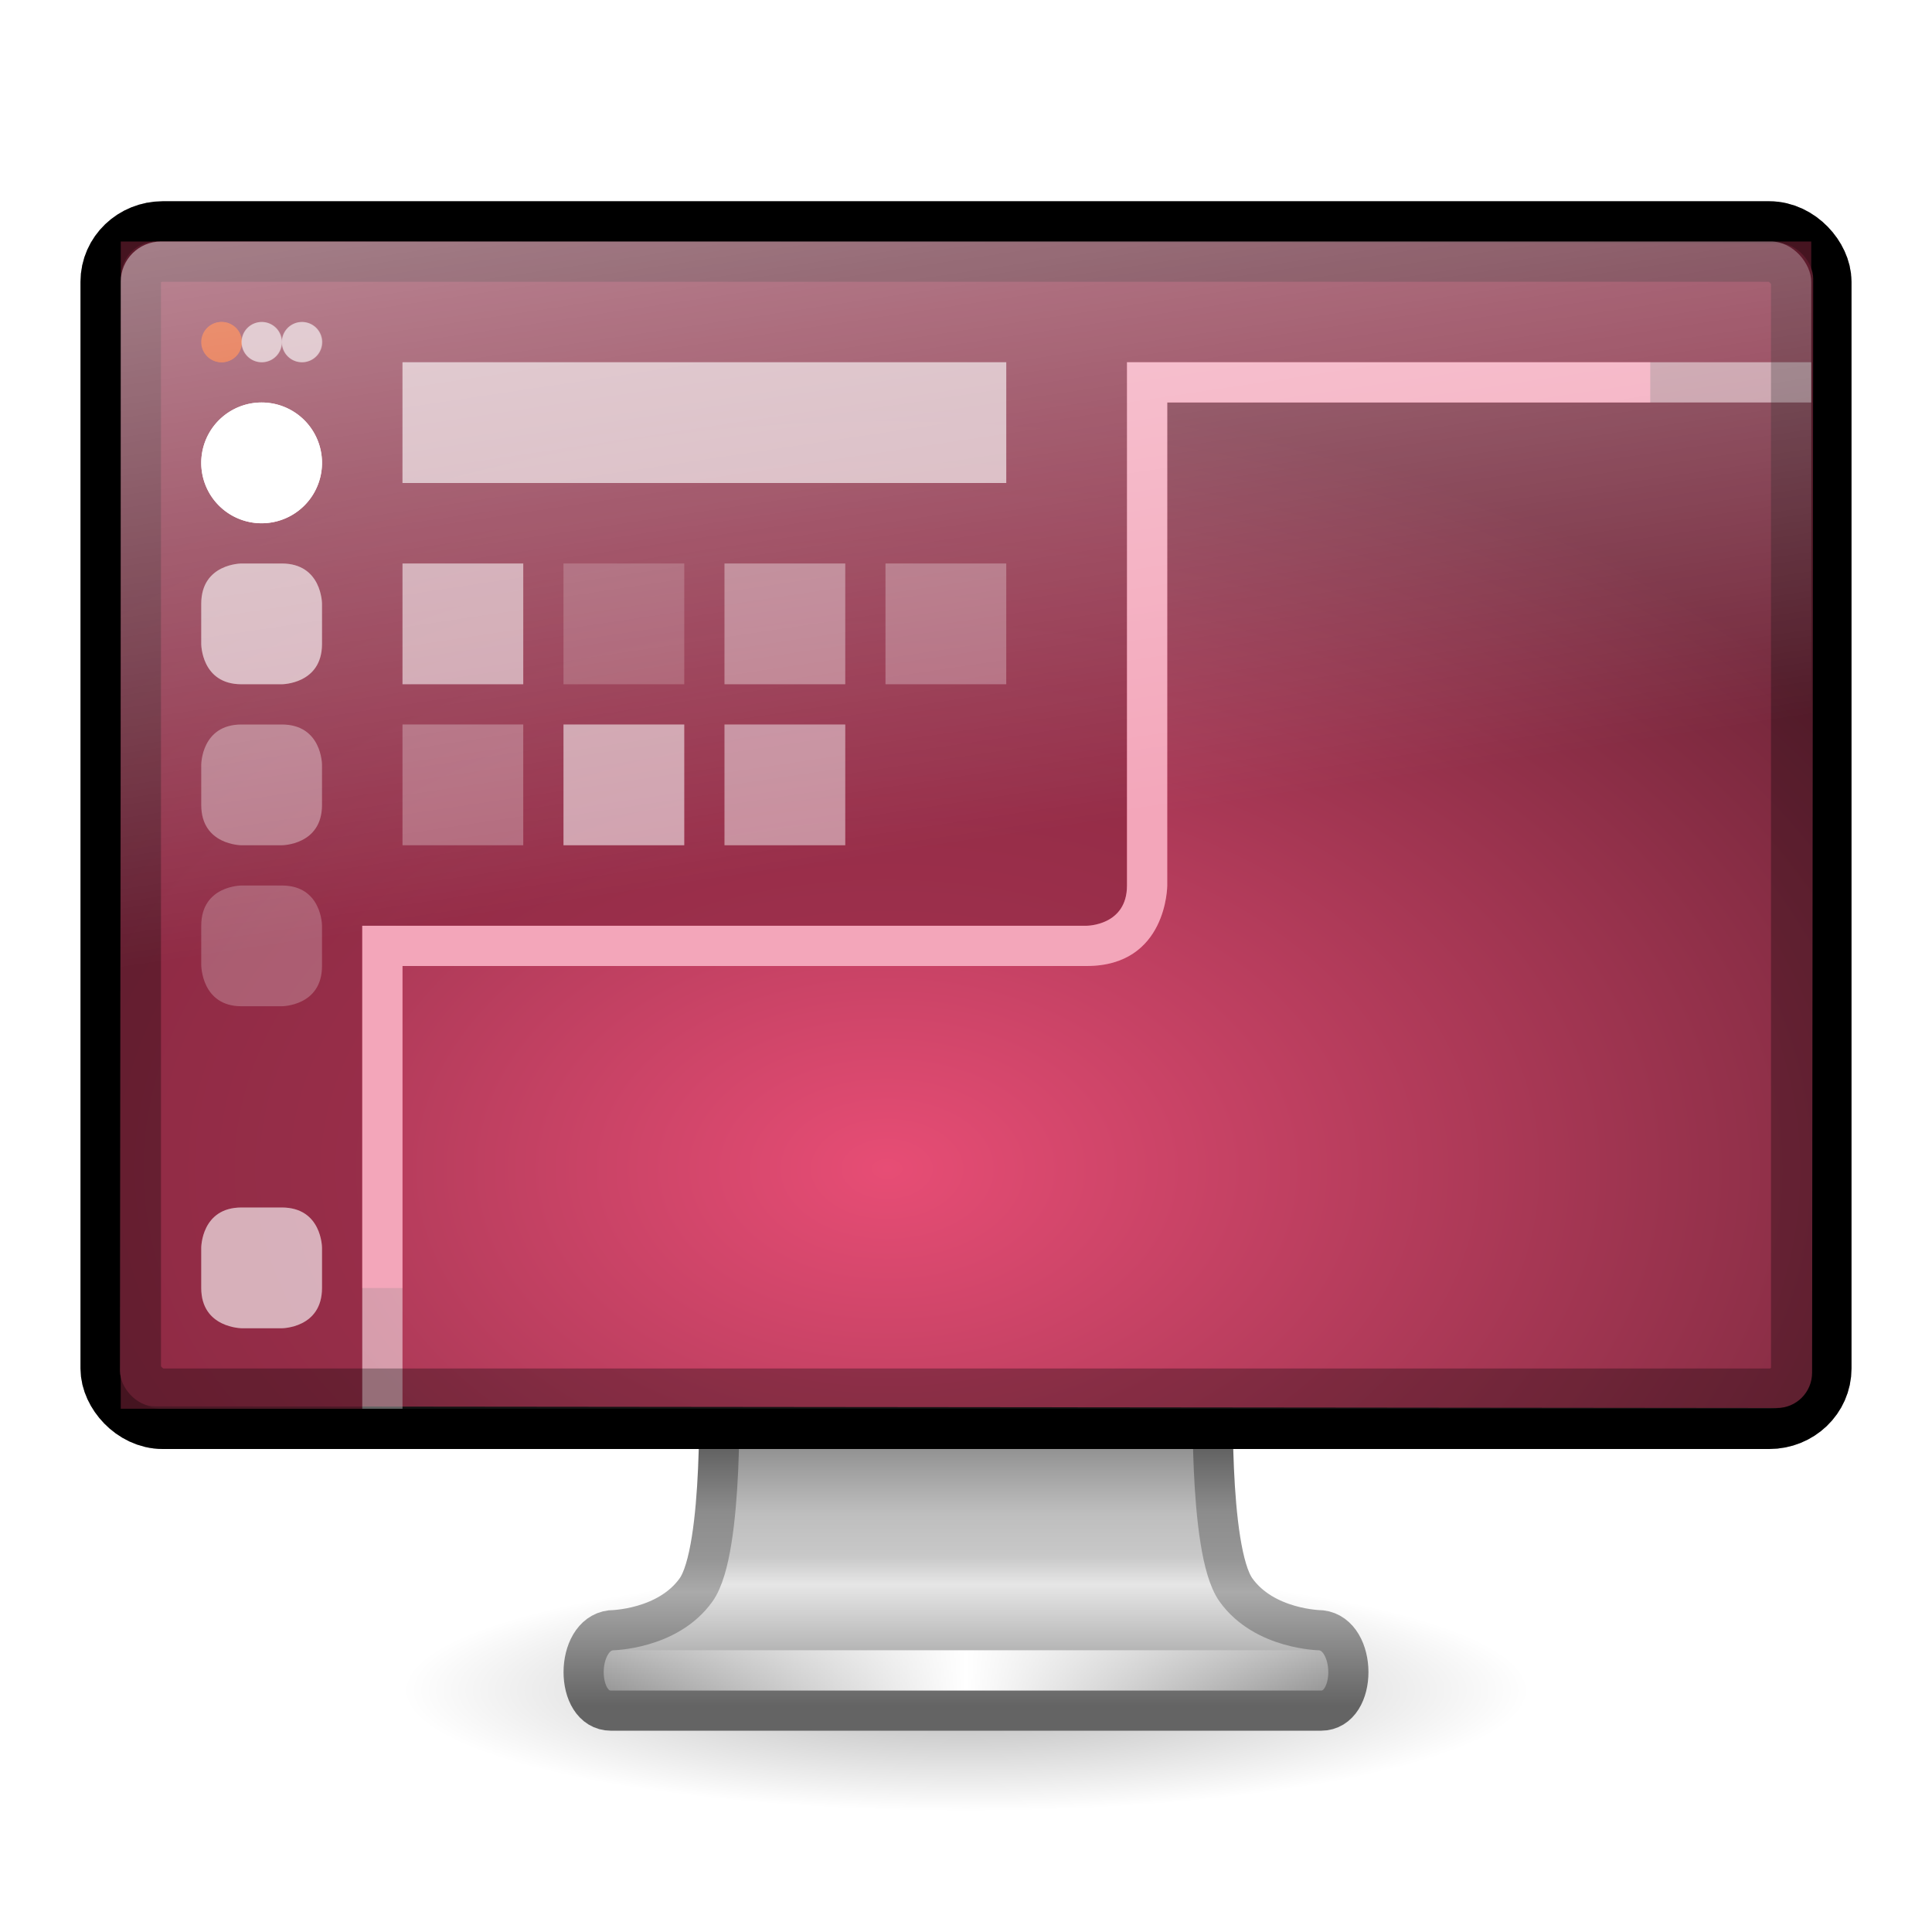 <?xml version="1.0" encoding="UTF-8" standalone="no"?>
<!-- Created with Inkscape (http://www.inkscape.org/) -->

<svg
   xmlns:dc="http://purl.org/dc/elements/1.1/"
   xmlns:cc="http://creativecommons.org/ns#"
   xmlns:rdf="http://www.w3.org/1999/02/22-rdf-syntax-ns#"
   xmlns:svg="http://www.w3.org/2000/svg"
   xmlns="http://www.w3.org/2000/svg"
   xmlns:xlink="http://www.w3.org/1999/xlink"
   xmlns:sodipodi="http://sodipodi.sourceforge.net/DTD/sodipodi-0.dtd"
   xmlns:inkscape="http://www.inkscape.org/namespaces/inkscape"
   width="48"
   height="48"
   id="svg2985"
   version="1.1"
   inkscape:version="0.48.4 r9939"
   sodipodi:docname="unity-settings-panel.svg"
   inkscape:export-filename="/home/sam/design/icons/unity-tweak-tool/36/wm-settings-hotcorners.png"
   inkscape:export-xdpi="300"
   inkscape:export-ydpi="300">
  <defs
     id="defs2987">
    <linearGradient
       id="linearGradient4195">
      <stop
         id="stop4197"
         offset="0"
         style="stop-color:#df5e28;stop-opacity:0.941;" />
      <stop
         id="stop4199"
         offset="1"
         style="stop-color:#1a1716;stop-opacity:0.941" />
    </linearGradient>
    <linearGradient
       inkscape:collect="always"
       id="linearGradient10954">
      <stop
         style="stop-color:#909090;stop-opacity:1;"
         offset="0"
         id="stop10956" />
      <stop
         style="stop-color:#cecece;stop-opacity:1"
         offset="1"
         id="stop10958" />
    </linearGradient>
    <linearGradient
       inkscape:collect="always"
       id="linearGradient10938">
      <stop
         style="stop-color:#dadada;stop-opacity:1"
         offset="0"
         id="stop10940" />
      <stop
         style="stop-color:#f6f6f5;stop-opacity:1"
         offset="1"
         id="stop10942" />
    </linearGradient>
    <linearGradient
       inkscape:collect="always"
       id="linearGradient11438">
      <stop
         style="stop-color:#babdb6;stop-opacity:1;"
         offset="0"
         id="stop11440" />
      <stop
         style="stop-color:#4a4d46;stop-opacity:1"
         offset="1"
         id="stop11442" />
    </linearGradient>
    <linearGradient
       inkscape:collect="always"
       id="linearGradient10966">
      <stop
         style="stop-color:#ffffff;stop-opacity:1;"
         offset="0"
         id="stop10968" />
      <stop
         style="stop-color:#f0f0f0;stop-opacity:1"
         offset="1"
         id="stop10970" />
    </linearGradient>
    <linearGradient
       id="linearGradient11473">
      <stop
         style="stop-color:#3877c4;stop-opacity:1;"
         offset="0"
         id="stop11475" />
      <stop
         id="stop7562"
         offset="1"
         style="stop-color:#1c3b62;stop-opacity:1;" />
    </linearGradient>
    <linearGradient
       id="linearGradient4788"
       inkscape:collect="always">
      <stop
         id="stop4790"
         offset="0"
         style="stop-color:#ffffff;stop-opacity:1;" />
      <stop
         id="stop4792"
         offset="1"
         style="stop-color:#ffffff;stop-opacity:0;" />
    </linearGradient>
    <radialGradient
       inkscape:collect="always"
       xlink:href="#linearGradient12771"
       id="radialGradient12777"
       cx="144.167"
       cy="129.174"
       fx="144.167"
       fy="129.174"
       r="97.906"
       gradientTransform="matrix(1.166,-0.051,0.033,0.747,-28.161,39.994)"
       gradientUnits="userSpaceOnUse" />
    <linearGradient
       inkscape:collect="always"
       id="linearGradient12771">
      <stop
         style="stop-color:#ffffff;stop-opacity:1;"
         offset="0"
         id="stop12773" />
      <stop
         style="stop-color:#ffffff;stop-opacity:0;"
         offset="1"
         id="stop12775" />
    </linearGradient>
    <radialGradient
       inkscape:collect="always"
       xlink:href="#linearGradient12771"
       id="radialGradient3521"
       cx="144.167"
       cy="129.174"
       fx="144.167"
       fy="129.174"
       r="97.906"
       gradientTransform="matrix(1.166,-0.051,0.033,0.747,-28.161,39.994)"
       gradientUnits="userSpaceOnUse" />
    <radialGradient
       inkscape:collect="always"
       xlink:href="#linearGradient12771"
       id="radialGradient3529"
       cx="144.167"
       cy="129.174"
       fx="144.167"
       fy="129.174"
       r="97.906"
       gradientTransform="matrix(1.166,-0.051,0.033,0.747,-28.161,39.994)"
       gradientUnits="userSpaceOnUse" />
    <radialGradient
       inkscape:collect="always"
       xlink:href="#linearGradient12771"
       id="radialGradient3537"
       cx="144.167"
       cy="129.174"
       fx="144.167"
       fy="129.174"
       r="97.906"
       gradientTransform="matrix(1.166,-0.051,0.033,0.747,-28.161,39.994)"
       gradientUnits="userSpaceOnUse" />
    <radialGradient
       inkscape:collect="always"
       xlink:href="#linearGradient12771"
       id="radialGradient3545"
       cx="144.167"
       cy="129.174"
       fx="144.167"
       fy="129.174"
       r="97.906"
       gradientTransform="matrix(1.166,-0.051,0.033,0.747,-28.161,39.994)"
       gradientUnits="userSpaceOnUse" />
    <radialGradient
       inkscape:collect="always"
       xlink:href="#linearGradient12771"
       id="radialGradient3553"
       cx="144.167"
       cy="129.174"
       fx="144.167"
       fy="129.174"
       r="97.906"
       gradientTransform="matrix(1.166,-0.051,0.033,0.747,-28.161,39.994)"
       gradientUnits="userSpaceOnUse" />
    <radialGradient
       inkscape:collect="always"
       xlink:href="#linearGradient12771"
       id="radialGradient3561"
       cx="144.167"
       cy="129.174"
       fx="144.167"
       fy="129.174"
       r="97.906"
       gradientTransform="matrix(1.166,-0.051,0.033,0.747,-28.161,39.994)"
       gradientUnits="userSpaceOnUse" />
    <radialGradient
       inkscape:collect="always"
       xlink:href="#linearGradient12771"
       id="radialGradient3569"
       cx="144.167"
       cy="129.174"
       fx="144.167"
       fy="129.174"
       r="97.906"
       gradientTransform="matrix(1.166,-0.051,0.033,0.747,-28.161,39.994)"
       gradientUnits="userSpaceOnUse" />
    <radialGradient
       inkscape:collect="always"
       xlink:href="#linearGradient12771"
       id="radialGradient3577"
       cx="144.167"
       cy="129.174"
       fx="144.167"
       fy="129.174"
       r="97.906"
       gradientTransform="matrix(1.166,-0.051,0.033,0.747,-28.161,39.994)"
       gradientUnits="userSpaceOnUse" />
    <radialGradient
       inkscape:collect="always"
       xlink:href="#linearGradient12771"
       id="radialGradient3585"
       cx="144.167"
       cy="129.174"
       fx="144.167"
       fy="129.174"
       r="97.906"
       gradientTransform="matrix(1.166,-0.051,0.033,0.747,-28.161,39.994)"
       gradientUnits="userSpaceOnUse" />
    <radialGradient
       inkscape:collect="always"
       xlink:href="#linearGradient12771"
       id="radialGradient3593"
       cx="144.167"
       cy="129.174"
       fx="144.167"
       fy="129.174"
       r="97.906"
       gradientTransform="matrix(1.166,-0.051,0.033,0.747,-28.161,39.994)"
       gradientUnits="userSpaceOnUse" />
    <radialGradient
       inkscape:collect="always"
       xlink:href="#linearGradient12771"
       id="radialGradient3601"
       cx="144.167"
       cy="129.174"
       fx="144.167"
       fy="129.174"
       r="97.906"
       gradientTransform="matrix(1.166,-0.051,0.033,0.747,-28.161,39.994)"
       gradientUnits="userSpaceOnUse" />
    <radialGradient
       r="97.906"
       fy="129.174"
       fx="144.167"
       cy="129.174"
       cx="144.167"
       gradientTransform="matrix(1.166,-0.051,0.033,0.747,-28.161,39.994)"
       gradientUnits="userSpaceOnUse"
       id="radialGradient3665"
       xlink:href="#linearGradient12771"
       inkscape:collect="always" />
    <radialGradient
       inkscape:collect="always"
       xlink:href="#linearGradient10966"
       id="radialGradient3348"
       gradientUnits="userSpaceOnUse"
       gradientTransform="matrix(0.171,2.3948575e-4,-1.885288e-4,0.135,-0.824,18.426)"
       cx="149.565"
       cy="258.761"
       fx="149.565"
       fy="258.761"
       r="116.231" />
    <linearGradient
       inkscape:collect="always"
       xlink:href="#linearGradient10938"
       id="linearGradient3355"
       gradientUnits="userSpaceOnUse"
       gradientTransform="matrix(0.176,0,0,0.18,-1.587,12.337)"
       x1="134.833"
       y1="68.529"
       x2="171.903"
       y2="206.876" />
    <linearGradient
       inkscape:collect="always"
       xlink:href="#linearGradient11438"
       id="linearGradient3357"
       gradientUnits="userSpaceOnUse"
       x1="184.951"
       y1="149.21"
       x2="185.071"
       y2="236.397"
       gradientTransform="matrix(0.18,0,0,0.18,-0.639,10.853)" />
    <radialGradient
       inkscape:collect="always"
       xlink:href="#linearGradient12771"
       id="radialGradient3387"
       gradientUnits="userSpaceOnUse"
       gradientTransform="matrix(1.166,-0.051,0.033,0.747,-28.161,39.994)"
       cx="144.167"
       cy="129.174"
       fx="144.167"
       fy="129.174"
       r="97.906" />
    <radialGradient
       inkscape:collect="always"
       xlink:href="#linearGradient4788"
       id="radialGradient3404"
       gradientUnits="userSpaceOnUse"
       gradientTransform="matrix(-1.824,0.009,-0.006,-1.308,609.529,98.067)"
       cx="326.021"
       cy="58"
       fx="326.021"
       fy="58"
       r="12.5" />
    <radialGradient
       inkscape:collect="always"
       xlink:href="#linearGradient4788"
       id="radialGradient3407"
       gradientUnits="userSpaceOnUse"
       gradientTransform="matrix(-1.888,0.009,-0.006,-1.28,636.86,96.523)"
       cx="326.021"
       cy="58"
       fx="326.021"
       fy="58"
       r="12.5" />
    <radialGradient
       inkscape:collect="always"
       xlink:href="#linearGradient11473"
       id="radialGradient4014"
       gradientUnits="userSpaceOnUse"
       gradientTransform="matrix(0.271,0,0,0.178,-16.458,8.84)"
       cx="149.565"
       cy="190.137"
       fx="149.565"
       fy="190.137"
       r="108.515" />
    <radialGradient
       inkscape:collect="always"
       xlink:href="#linearGradient11473"
       id="radialGradient4017"
       gradientUnits="userSpaceOnUse"
       gradientTransform="matrix(0.279,3.9175803e-4,-2.5360296e-4,0.182,-17.627,7.975)"
       cx="149.565"
       cy="190.137"
       fx="149.565"
       fy="190.137"
       r="108.515" />
    <linearGradient
       inkscape:collect="always"
       xlink:href="#linearGradient10954"
       id="linearGradient4020"
       gradientUnits="userSpaceOnUse"
       gradientTransform="matrix(0.17,2.3939518e-4,-2.3776336e-4,0.171,-1.345,13.528)"
       x1="141.315"
       y1="237.286"
       x2="141.315"
       y2="57.029" />
    <radialGradient
       inkscape:collect="always"
       xlink:href="#linearGradient4195-5"
       id="radialGradient3889"
       gradientUnits="userSpaceOnUse"
       gradientTransform="matrix(0.203,-0.088,0.124,0.336,-42.386,-18.86)"
       cx="189.702"
       cy="230.104"
       fx="189.702"
       fy="230.104"
       r="108.515" />
    <linearGradient
       id="linearGradient4195-5">
      <stop
         id="stop4197-5"
         offset="0"
         style="stop-color:#ff5200;stop-opacity:1;" />
      <stop
         id="stop4199-9"
         offset="1"
         style="stop-color:#1a1716;stop-opacity:0.941" />
    </linearGradient>
    <radialGradient
       r="108.515"
       fy="230.104"
       fx="189.702"
       cy="230.104"
       cx="189.702"
       gradientTransform="matrix(0.203,-0.088,0.124,0.336,-42.947,-18.046)"
       gradientUnits="userSpaceOnUse"
       id="radialGradient3099"
       xlink:href="#linearGradient4195-5"
       inkscape:collect="always" />
    <linearGradient
       inkscape:collect="always"
       xlink:href="#linearGradient10954-4"
       id="linearGradient4020-4"
       gradientUnits="userSpaceOnUse"
       gradientTransform="matrix(0.17,2.3939518e-4,-2.3776336e-4,0.171,-4.945,-6.472)"
       x1="141.315"
       y1="237.286"
       x2="141.315"
       y2="57.029" />
    <linearGradient
       id="linearGradient10954-4">
      <stop
         style="stop-color:#a4a4a4;stop-opacity:1;"
         offset="0"
         id="stop10956-8" />
      <stop
         style="stop-color:#cecece;stop-opacity:1"
         offset="1"
         id="stop10958-8" />
    </linearGradient>
    <linearGradient
       inkscape:collect="always"
       xlink:href="#linearGradient10954-4"
       id="linearGradient6521"
       gradientUnits="userSpaceOnUse"
       gradientTransform="matrix(0.17,2.3939518e-4,-2.3776336e-4,0.171,-1.345,13.528)"
       x1="141.315"
       y1="237.286"
       x2="141.315"
       y2="57.029" />
    <radialGradient
       inkscape:collect="always"
       xlink:href="#linearGradient11473"
       id="radialGradient3843"
       gradientUnits="userSpaceOnUse"
       gradientTransform="matrix(0.271,0,0,0.178,-16.105,8.84)"
       cx="149.565"
       cy="190.137"
       fx="149.565"
       fy="190.137"
       r="108.515" />
    <radialGradient
       inkscape:collect="always"
       xlink:href="#linearGradient11473"
       id="radialGradient3848"
       gradientUnits="userSpaceOnUse"
       gradientTransform="matrix(0.271,0,0,0.178,-16.458,8.84)"
       cx="149.565"
       cy="190.137"
       fx="149.565"
       fy="190.137"
       r="108.515" />
    <radialGradient
       inkscape:collect="always"
       xlink:href="#linearGradient11473"
       id="radialGradient3865"
       gradientUnits="userSpaceOnUse"
       gradientTransform="matrix(0.271,0,0,0.178,-16.458,8.84)"
       cx="149.565"
       cy="190.137"
       fx="149.565"
       fy="190.137"
       r="108.515" />
    <radialGradient
       inkscape:collect="always"
       xlink:href="#linearGradient11473"
       id="radialGradient3910"
       gradientUnits="userSpaceOnUse"
       gradientTransform="matrix(0.271,0,0,0.178,-16.453,12.84)"
       cx="149.565"
       cy="190.137"
       fx="149.565"
       fy="190.137"
       r="108.515" />
    <radialGradient
       inkscape:collect="always"
       xlink:href="#linearGradient11473-9"
       id="radialGradient4014-8"
       gradientUnits="userSpaceOnUse"
       gradientTransform="matrix(0.271,0,0,0.178,-16.458,8.84)"
       cx="149.565"
       cy="190.137"
       fx="149.565"
       fy="190.137"
       r="108.515" />
    <linearGradient
       id="linearGradient11473-9">
      <stop
         style="stop-color:#a026c4;stop-opacity:1;"
         offset="0"
         id="stop11475-1" />
      <stop
         id="stop8072"
         offset="1"
         style="stop-color:#501362;stop-opacity:1;" />
    </linearGradient>
    <radialGradient
       inkscape:collect="always"
       xlink:href="#linearGradient4195-0"
       id="radialGradient4193"
       gradientUnits="userSpaceOnUse"
       gradientTransform="matrix(0.166,-0.157,0.138,0.168,-34.274,44.27)"
       cx="186.191"
       cy="190.519"
       fx="186.191"
       fy="190.519"
       r="108.515" />
    <linearGradient
       id="linearGradient4195-0">
      <stop
         id="stop4197-7"
         offset="0"
         style="stop-color:#ff7400;stop-opacity:1;" />
      <stop
         style="stop-color:#7f3a00;stop-opacity:1;"
         offset="1"
         id="stop3847" />
    </linearGradient>
    <radialGradient
       r="108.515"
       fy="190.137"
       fx="149.565"
       cy="190.137"
       cx="149.565"
       gradientTransform="matrix(0.271,0,0,0.178,-16.543,12.979)"
       gradientUnits="userSpaceOnUse"
       id="radialGradient3129"
       xlink:href="#linearGradient11473-9"
       inkscape:collect="always" />
    <radialGradient
       cx="6.703"
       cy="73.616"
       r="7.228"
       fx="6.703"
       fy="73.616"
       id="radialGradient3001"
       xlink:href="#linearGradient10691-1"
       gradientUnits="userSpaceOnUse"
       gradientTransform="matrix(1.937,0,0,0.415,11.018,13.447)" />
    <linearGradient
       id="linearGradient10691-1">
      <stop
         id="stop10693-3"
         style="stop-color:#000000;stop-opacity:1"
         offset="0" />
      <stop
         id="stop10695-1"
         style="stop-color:#000000;stop-opacity:0"
         offset="1" />
    </linearGradient>
    <linearGradient
       x1="361.106"
       y1="87.05"
       x2="361.106"
       y2="94.396"
       id="linearGradient3832-9"
       xlink:href="#linearGradient3912"
       gradientUnits="userSpaceOnUse"
       gradientTransform="matrix(0.996,0,0,1,-237.882,-27.013)" />
    <linearGradient
       id="linearGradient3912">
      <stop
         id="stop3914"
         style="stop-color:#787878;stop-opacity:1"
         offset="0" />
      <stop
         id="stop3916"
         style="stop-color:#bebebe;stop-opacity:1"
         offset="0.35" />
      <stop
         id="stop3918"
         style="stop-color:#c8c8c8;stop-opacity:1"
         offset="0.494" />
      <stop
         id="stop3920"
         style="stop-color:#e6e6e6;stop-opacity:1"
         offset="0.589" />
      <stop
         id="stop3922"
         style="stop-color:#8c8c8c;stop-opacity:1"
         offset="1" />
    </linearGradient>
    <linearGradient
       x1="61.969"
       y1="35.944"
       x2="61.969"
       y2="43.378"
       id="linearGradient3834-6"
       xlink:href="#linearGradient3924"
       gradientUnits="userSpaceOnUse"
       gradientTransform="translate(57,24)" />
    <linearGradient
       id="linearGradient3924">
      <stop
         id="stop3926"
         style="stop-color:#464646;stop-opacity:1"
         offset="0" />
      <stop
         id="stop3928"
         style="stop-color:#8c8c8c;stop-opacity:1"
         offset="0.35" />
      <stop
         id="stop3930"
         style="stop-color:#969696;stop-opacity:1"
         offset="0.51" />
      <stop
         id="stop3932"
         style="stop-color:#aaaaaa;stop-opacity:1"
         offset="0.62" />
      <stop
         id="stop3934"
         style="stop-color:#646464;stop-opacity:1"
         offset="1" />
    </linearGradient>
    <linearGradient
       x1="15.574"
       y1="46.971"
       x2="23.578"
       y2="46.971"
       id="linearGradient2993"
       xlink:href="#linearGradient3342"
       gradientUnits="userSpaceOnUse"
       gradientTransform="matrix(1.118,0,0,1,92.648,19.529)"
       spreadMethod="reflect" />
    <linearGradient
       id="linearGradient3342">
      <stop
         id="stop3344"
         style="stop-color:#ffffff;stop-opacity:0"
         offset="0" />
      <stop
         id="stop3346"
         style="stop-color:#ffffff;stop-opacity:1"
         offset="1" />
    </linearGradient>
    <radialGradient
       cx="12.244"
       cy="4.863"
       r="21"
       fx="12.244"
       fy="4.863"
       id="radialGradient2989"
       xlink:href="#linearGradient6712"
       gradientUnits="userSpaceOnUse"
       gradientTransform="matrix(1.417,0.02,-0.013,1.118,89.674,29.599)" />
    <linearGradient
       id="linearGradient6712">
      <stop
         id="stop6714"
         style="stop-color:#3c3c3c;stop-opacity:1"
         offset="0" />
      <stop
         id="stop6716"
         style="stop-color:#1e1e1e;stop-opacity:1"
         offset="1" />
    </linearGradient>
    <linearGradient
       x1="12.938"
       y1="8.438"
       x2="15.25"
       y2="19.812"
       id="linearGradient2986"
       xlink:href="#linearGradient6592-2-7"
       gradientUnits="userSpaceOnUse"
       gradientTransform="matrix(1.095,0,0,1.333,92.714,23)" />
    <linearGradient
       id="linearGradient6592-2-7">
      <stop
         id="stop6594-0-2"
         style="stop-color:#ffffff;stop-opacity:0.275"
         offset="0" />
      <stop
         id="stop6596-2-5"
         style="stop-color:#ffffff;stop-opacity:0"
         offset="1" />
    </linearGradient>
    <radialGradient
       inkscape:collect="always"
       xlink:href="#linearGradient10691-1"
       id="radialGradient4111"
       gradientUnits="userSpaceOnUse"
       gradientTransform="matrix(1.937,0,0,0.415,11.018,11.447)"
       cx="6.703"
       cy="73.616"
       fx="6.703"
       fy="73.616"
       r="7.228" />
    <linearGradient
       inkscape:collect="always"
       xlink:href="#linearGradient3912"
       id="linearGradient4113"
       gradientUnits="userSpaceOnUse"
       gradientTransform="matrix(0.996,0,0,1,-332.882,-52.013)"
       x1="361.106"
       y1="87.05"
       x2="361.106"
       y2="94.396" />
    <linearGradient
       inkscape:collect="always"
       xlink:href="#linearGradient3924"
       id="linearGradient4115"
       gradientUnits="userSpaceOnUse"
       gradientTransform="translate(-38,-1)"
       x1="61.969"
       y1="35.944"
       x2="61.969"
       y2="43.378" />
    <linearGradient
       inkscape:collect="always"
       xlink:href="#linearGradient3342"
       id="linearGradient4117"
       gradientUnits="userSpaceOnUse"
       gradientTransform="matrix(1.118,0,0,1,-2.352,-5.471)"
       spreadMethod="reflect"
       x1="15.574"
       y1="46.971"
       x2="23.578"
       y2="46.971" />
    <radialGradient
       inkscape:collect="always"
       xlink:href="#linearGradient6712"
       id="radialGradient4123"
       gradientUnits="userSpaceOnUse"
       gradientTransform="matrix(1.417,0.02,-0.013,1.118,-5.326,6.599)"
       cx="12.244"
       cy="4.863"
       fx="12.244"
       fy="4.863"
       r="21" />
    <clipPath
       clipPathUnits="userSpaceOnUse"
       id="clipPath4898">
      <rect
         style="fill:#1a1a1a;fill-opacity:1;stroke:none"
         id="rect4900"
         y="25.429"
         x="7.773"
         ry="0.715"
         rx="0.773"
         height="20.727"
         width="32.455" />
    </clipPath>
    <linearGradient
       inkscape:collect="always"
       xlink:href="#linearGradient3342"
       id="linearGradient4911"
       x1="17"
       y1="22"
       x2="14"
       y2="2"
       gradientUnits="userSpaceOnUse" />
    <filter
       color-interpolation-filters="sRGB"
       inkscape:collect="always"
       id="filter4699">
      <feGaussianBlur
         inkscape:collect="always"
         stdDeviation="0.212"
         id="feGaussianBlur4701" />
    </filter>
    <filter
       color-interpolation-filters="sRGB"
       inkscape:collect="always"
       id="filter3922"
       x="-1.051"
       width="3.101"
       y="-1.051"
       height="3.101">
      <feGaussianBlur
         inkscape:collect="always"
         stdDeviation="2.189"
         id="feGaussianBlur3924" />
    </filter>
    <filter
       color-interpolation-filters="sRGB"
       inkscape:collect="always"
       id="filter3918"
       x="-1.051"
       width="3.101"
       y="-1.051"
       height="3.101">
      <feGaussianBlur
         inkscape:collect="always"
         stdDeviation="2.189"
         id="feGaussianBlur3920" />
    </filter>
    <filter
       color-interpolation-filters="sRGB"
       inkscape:collect="always"
       id="filter3914"
       x="-1.051"
       width="3.101"
       y="-1.051"
       height="3.101">
      <feGaussianBlur
         inkscape:collect="always"
         stdDeviation="2.189"
         id="feGaussianBlur3916" />
    </filter>
    <filter
       color-interpolation-filters="sRGB"
       inkscape:collect="always"
       id="filter3910"
       x="-1.051"
       width="3.101"
       y="-1.051"
       height="3.101">
      <feGaussianBlur
         inkscape:collect="always"
         stdDeviation="2.189"
         id="feGaussianBlur3912" />
    </filter>
    <filter
       color-interpolation-filters="sRGB"
       inkscape:collect="always"
       id="filter3906"
       x="-1.051"
       width="3.101"
       y="-1.051"
       height="3.101">
      <feGaussianBlur
         inkscape:collect="always"
         stdDeviation="2.189"
         id="feGaussianBlur3908" />
    </filter>
    <filter
       color-interpolation-filters="sRGB"
       inkscape:collect="always"
       id="filter3902"
       x="-1.051"
       width="3.101"
       y="-1.051"
       height="3.101">
      <feGaussianBlur
         inkscape:collect="always"
         stdDeviation="2.189"
         id="feGaussianBlur3904" />
    </filter>
    <filter
       color-interpolation-filters="sRGB"
       inkscape:collect="always"
       id="filter3898"
       x="-1.051"
       width="3.101"
       y="-1.051"
       height="3.101">
      <feGaussianBlur
         inkscape:collect="always"
         stdDeviation="2.189"
         id="feGaussianBlur3900" />
    </filter>
    <filter
       color-interpolation-filters="sRGB"
       inkscape:collect="always"
       id="filter3894"
       x="-1.051"
       width="3.101"
       y="-1.051"
       height="3.101">
      <feGaussianBlur
         inkscape:collect="always"
         stdDeviation="2.189"
         id="feGaussianBlur3896" />
    </filter>
    <filter
       color-interpolation-filters="sRGB"
       inkscape:collect="always"
       id="filter3890"
       x="-1.051"
       width="3.101"
       y="-1.051"
       height="3.101">
      <feGaussianBlur
         inkscape:collect="always"
         stdDeviation="2.189"
         id="feGaussianBlur3892" />
    </filter>
    <radialGradient
       r="108.515"
       fy="206.853"
       fx="150.134"
       cy="206.853"
       cx="150.134"
       gradientTransform="matrix(0.271,0,0,0.178,-16.596,11.195)"
       gradientUnits="userSpaceOnUse"
       id="radialGradient3216"
       xlink:href="#linearGradient11473-7"
       inkscape:collect="always" />
    <linearGradient
       id="linearGradient11473-7">
      <stop
         style="stop-color:#958ed1;stop-opacity:1;"
         offset="0"
         id="stop11475-9" />
      <stop
         id="stop7776"
         offset="1"
         style="stop-color:#4a4768;stop-opacity:1;" />
    </linearGradient>
    <radialGradient
       r="108.515"
       fy="206.853"
       fx="150.134"
       cy="206.853"
       cx="150.134"
       gradientTransform="matrix(0.271,0,0,0.178,-18.601,7.197)"
       gradientUnits="userSpaceOnUse"
       id="radialGradient5019"
       xlink:href="#linearGradient11473-7"
       inkscape:collect="always" />
    <filter
       color-interpolation-filters="sRGB"
       inkscape:collect="always"
       id="filter4075"
       x="-0.22"
       width="1.44"
       y="-0.22"
       height="1.44">
      <feGaussianBlur
         inkscape:collect="always"
         stdDeviation="0.275"
         id="feGaussianBlur4077" />
    </filter>
    <filter
       color-interpolation-filters="sRGB"
       inkscape:collect="always"
       id="filter4071"
       x="-0.22"
       width="1.44"
       y="-0.22"
       height="1.44">
      <feGaussianBlur
         inkscape:collect="always"
         stdDeviation="0.275"
         id="feGaussianBlur4073" />
    </filter>
    <filter
       color-interpolation-filters="sRGB"
       inkscape:collect="always"
       id="filter4067"
       x="-0.22"
       width="1.44"
       y="-0.22"
       height="1.44">
      <feGaussianBlur
         inkscape:collect="always"
         stdDeviation="0.275"
         id="feGaussianBlur4069" />
    </filter>
    <filter
       color-interpolation-filters="sRGB"
       inkscape:collect="always"
       id="filter4063"
       x="-0.22"
       width="1.44"
       y="-0.22"
       height="1.44">
      <feGaussianBlur
         inkscape:collect="always"
         stdDeviation="0.275"
         id="feGaussianBlur4065" />
    </filter>
    <filter
       color-interpolation-filters="sRGB"
       inkscape:collect="always"
       id="filter4059"
       x="-0.22"
       width="1.44"
       y="-0.22"
       height="1.44">
      <feGaussianBlur
         inkscape:collect="always"
         stdDeviation="0.275"
         id="feGaussianBlur4061" />
    </filter>
    <filter
       color-interpolation-filters="sRGB"
       inkscape:collect="always"
       id="filter4055"
       x="-0.22"
       width="1.44"
       y="-0.22"
       height="1.44">
      <feGaussianBlur
         inkscape:collect="always"
         stdDeviation="0.275"
         id="feGaussianBlur4057" />
    </filter>
    <filter
       color-interpolation-filters="sRGB"
       inkscape:collect="always"
       id="filter4050"
       x="-0.22"
       width="1.44"
       y="-0.22"
       height="1.44">
      <feGaussianBlur
         inkscape:collect="always"
         stdDeviation="0.275"
         id="feGaussianBlur4052" />
    </filter>
    <filter
       color-interpolation-filters="sRGB"
       inkscape:collect="always"
       id="filter4112"
       x="-0.22"
       width="1.44"
       y="-0.22"
       height="1.44">
      <feGaussianBlur
         inkscape:collect="always"
         stdDeviation="0.275"
         id="feGaussianBlur4114" />
    </filter>
    <filter
       color-interpolation-filters="sRGB"
       inkscape:collect="always"
       id="filter4108"
       x="-0.22"
       width="1.44"
       y="-0.22"
       height="1.44">
      <feGaussianBlur
         inkscape:collect="always"
         stdDeviation="0.275"
         id="feGaussianBlur4110" />
    </filter>
    <filter
       color-interpolation-filters="sRGB"
       inkscape:collect="always"
       id="filter4104"
       x="-0.22"
       width="1.44"
       y="-0.22"
       height="1.44">
      <feGaussianBlur
         inkscape:collect="always"
         stdDeviation="0.275"
         id="feGaussianBlur4106" />
    </filter>
    <filter
       color-interpolation-filters="sRGB"
       inkscape:collect="always"
       id="filter4100"
       x="-0.22"
       width="1.44"
       y="-0.22"
       height="1.44">
      <feGaussianBlur
         inkscape:collect="always"
         stdDeviation="0.275"
         id="feGaussianBlur4102" />
    </filter>
    <filter
       color-interpolation-filters="sRGB"
       inkscape:collect="always"
       id="filter4096"
       x="-0.22"
       width="1.44"
       y="-0.22"
       height="1.44">
      <feGaussianBlur
         inkscape:collect="always"
         stdDeviation="0.183"
         id="feGaussianBlur4098" />
    </filter>
    <filter
       color-interpolation-filters="sRGB"
       inkscape:collect="always"
       id="filter4082"
       x="-0.054"
       width="1.108"
       y="-0.27"
       height="1.54">
      <feGaussianBlur
         inkscape:collect="always"
         stdDeviation="0.338"
         id="feGaussianBlur4084" />
    </filter>
    <filter
       color-interpolation-filters="sRGB"
       inkscape:collect="always"
       id="filter4025-0"
       x="-0.36"
       width="1.72"
       y="-0.36"
       height="1.72">
      <feGaussianBlur
         inkscape:collect="always"
         stdDeviation="0.75"
         id="feGaussianBlur4027-9" />
    </filter>
    <filter
       color-interpolation-filters="sRGB"
       inkscape:collect="always"
       id="filter4035-9"
       x="-0.36"
       width="1.72"
       y="-0.36"
       height="1.72">
      <feGaussianBlur
         inkscape:collect="always"
         stdDeviation="0.75"
         id="feGaussianBlur4037-0" />
    </filter>
    <filter
       color-interpolation-filters="sRGB"
       inkscape:collect="always"
       id="filter4015-3"
       x="-0.36"
       width="1.72"
       y="-0.36"
       height="1.72">
      <feGaussianBlur
         inkscape:collect="always"
         stdDeviation="0.75"
         id="feGaussianBlur4017-6" />
    </filter>
    <filter
       color-interpolation-filters="sRGB"
       inkscape:collect="always"
       id="filter4081">
      <feGaussianBlur
         inkscape:collect="always"
         stdDeviation="0.675"
         id="feGaussianBlur4083" />
    </filter>
    <radialGradient
       inkscape:collect="always"
       xlink:href="#linearGradient11473-1"
       id="radialGradient3517"
       gradientUnits="userSpaceOnUse"
       gradientTransform="matrix(0.271,0,0,0.178,-16.367,12.082)"
       cx="149.292"
       cy="207.488"
       fx="149.292"
       fy="207.488"
       r="108.515" />
    <linearGradient
       id="linearGradient11473-1">
      <stop
         style="stop-color:#e74d75;stop-opacity:1;"
         offset="0"
         id="stop11475-16" />
      <stop
         id="stop5517"
         offset="1"
         style="stop-color:#73263a;stop-opacity:1;" />
    </linearGradient>
    <radialGradient
       r="108.515"
       fy="207.488"
       fx="149.292"
       cy="207.488"
       cx="149.292"
       gradientTransform="matrix(0.271,0,0,0.178,-18.372,8.084)"
       gradientUnits="userSpaceOnUse"
       id="radialGradient5432"
       xlink:href="#linearGradient11473-1"
       inkscape:collect="always" />
  </defs>
  <sodipodi:namedview
     id="base"
     pagecolor="#ffffff"
     bordercolor="#666666"
     borderopacity="1.0"
     inkscape:pageopacity="0"
     inkscape:pageshadow="2"
     inkscape:zoom="1"
     inkscape:cx="29.863382"
     inkscape:cy="28.388366"
     inkscape:current-layer="layer1"
     showgrid="false"
     inkscape:document-units="px"
     inkscape:grid-bbox="true"
     inkscape:window-width="1364"
     inkscape:window-height="701"
     inkscape:window-x="0"
     inkscape:window-y="27"
     inkscape:window-maximized="1"
     showguides="true"
     inkscape:guide-bbox="true"
     inkscape:snap-bbox="true">
    <inkscape:grid
       type="xygrid"
       id="grid2982"
       empspacing="5"
       visible="true"
       enabled="true"
       snapvisiblegridlinesonly="true" />
  </sodipodi:namedview>
  <g
     inkscape:groupmode="layer"
     id="layer2"
     inkscape:label="computer"
     sodipodi:insensitive="true">
    <path
       inkscape:connector-curvature="0"
       d="m 38,42 c 0,1.657 -6.268,3 -14,3 -7.732,0 -14,-1.343 -14,-3 0,-1.657 6.268,-3 14,-3 7.732,0 14,1.343 14,3 l 0,0 z"
       id="path2589"
       style="opacity:0.3;fill:url(#radialGradient4111);fill-opacity:1;fill-rule:nonzero;stroke:none;stroke-width:0.8;marker:none;visibility:visible;display:inline;overflow:visible" />
    <path
       inkscape:connector-curvature="0"
       d="m 17.859,34.25 c 0,0 0.142,4.258 -0.565,5.25 -0.707,0.992 -2.114,1.004 -2.114,1.004 -0.903,0.104 -0.91,1.996 0,1.996 l 17.64,0 c 0.91,0 0.903,-1.893 0,-1.996 0,0 -1.407,-0.012 -2.114,-1.004 -0.707,-0.992 -0.565,-5.25 -0.565,-5.25 l -12.281,0 z"
       id="rect1789"
       style="color:#000000;fill:url(#linearGradient4113);fill-opacity:1;fill-rule:nonzero;stroke:url(#linearGradient4115);stroke-width:0.998;stroke-linecap:round;stroke-linejoin:round;stroke-miterlimit:4;stroke-opacity:1;stroke-dasharray:none;stroke-dashoffset:0.5;marker:none;visibility:visible;display:inline;overflow:visible;enable-background:new" />
    <path
       inkscape:connector-curvature="0"
       d="m 15.613,41.5 16.774,0"
       id="path3340"
       style="fill:none;stroke:url(#linearGradient4117);stroke-width:1px;stroke-linecap:square;stroke-linejoin:miter;stroke-opacity:1" />
    <rect
       style="fill:none;stroke:#000000;stroke-width:2;stroke-linecap:round;stroke-linejoin:round;stroke-miterlimit:4;stroke-opacity:1;stroke-dasharray:none;stroke-dashoffset:0.5"
       id="rect4125"
       y="6"
       x="3"
       ry="1"
       rx="1.044"
       height="29"
       width="42" />
    <rect
       width="42"
       height="29"
       rx="1"
       ry="1"
       x="3"
       y="6"
       id="rect2722"
       style="fill:#1a1a1a;fill-opacity:1;stroke:none" />
    <rect
       width="40"
       height="27"
       x="4"
       y="7"
       id="rect2716"
       style="fill:url(#radialGradient4123);fill-opacity:1;fill-rule:evenodd;stroke:none;display:inline;enable-background:new"
       ry="1" />
  </g>
  <g
     id="layer1"
     inkscape:label="screen"
     inkscape:groupmode="layer"
     transform="translate(0,-16)"
     style="display:inline">
    <rect
       transform="matrix(1,0.001,-0.001,1,0,0)"
       ry="0.877"
       rx="0.872"
       y="21.996"
       x="3.031"
       height="28.941"
       width="42.04"
       id="rect10538"
       style="color:#000000;fill:url(#radialGradient5432);fill-opacity:1;fill-rule:nonzero;stroke:none;stroke-width:2;marker:none;visibility:visible;display:inline;overflow:visible;enable-background:accumulate" />
    <path
       style="opacity:0.4;fill:#000000;fill-opacity:1;stroke:none"
       d="m 3,51 6,0 0,-12 19,0 0,-13 17,0 0,-4 -0.75,0 L 3,22 z"
       id="path3849"
       inkscape:connector-curvature="0"
       sodipodi:nodetypes="cccccccccc" />
    <path
       style="opacity:0.5;fill:#c4385c;fill-opacity:1;stroke:none"
       d="m 3,51 6,0 0,-12 19,0 0,-13 17,0 0,-4 -42,0 z"
       id="rect3064"
       inkscape:connector-curvature="0"
       sodipodi:nodetypes="ccccccccc" />
    <path
       sodipodi:nodetypes="ccccccccsccccc"
       inkscape:connector-curvature="0"
       id="path4079"
       d="m 28,25 0,13 c 0,1 -1,1 -1,1 l -18,0 0,1 0,8 1,0 0,-8 L 27,40 c 2,0 2,-2 2,-2 l 0,-12 12,0 0,-1 z"
       style="fill:#e74d75;fill-opacity:1;stroke:none;filter:url(#filter4081)" />
    <path
       style="opacity:0.5;fill:#ffffff;fill-opacity:1;stroke:none"
       d="m 28,25 0,13 c 0,1 -1,1 -1,1 l -18,0 0,1 0,11 1,0 0,-11 L 27,40 c 2,0 2,-2 2,-2 l 0,-12 16,0 0,-1 z"
       id="path3059"
       inkscape:connector-curvature="0"
       sodipodi:nodetypes="ccccccccsccccc" />
    <rect
       style="fill:none;stroke:none"
       id="rect4189"
       width="16.705"
       height="23.776"
       x="4.805"
       y="22.495"
       rx="0.872"
       ry="0.877" />
    <rect
       y="34"
       x="-17"
       height="3"
       width="3"
       id="rect4014"
       style="opacity:0.5;fill:#ffffff;fill-opacity:1;stroke:none"
       transform="scale(-1,1)" />
    <rect
       y="30"
       x="10"
       height="3"
       width="3"
       id="rect3998"
       style="opacity:0.5;fill:#ffffff;fill-opacity:1;stroke:none" />
    <rect
       y="34"
       x="-13"
       height="3"
       width="3"
       id="rect4016"
       style="opacity:0.2;fill:#ffffff;fill-opacity:1;stroke:none"
       transform="scale(-1,1)" />
    <rect
       y="30"
       x="14"
       height="3"
       width="3"
       id="rect4002"
       style="opacity:0.1;fill:#ffffff;fill-opacity:1;stroke:none" />
    <rect
       y="30"
       x="-25"
       height="3"
       width="3"
       id="rect4018"
       style="opacity:0.2;fill:#ffffff;fill-opacity:1;stroke:none"
       transform="scale(-1,1)" />
    <rect
       y="30"
       x="18"
       height="3"
       width="3"
       id="rect4006"
       style="opacity:0.3;fill:#ffffff;fill-opacity:1;stroke:none" />
    <rect
       y="34"
       x="-21"
       height="3"
       width="3"
       id="rect4023"
       style="opacity:0.4;fill:#ffffff;fill-opacity:1;stroke:none"
       transform="scale(-1,1)" />
    <rect
       style="opacity:0.5;fill:#ffffff;fill-opacity:1;stroke:none"
       id="rect3954"
       width="15"
       height="3"
       x="10"
       y="25" />
    <path
       sodipodi:type="arc"
       style="fill:#ffffff;fill-opacity:1;stroke:none"
       id="path3956"
       sodipodi:cx="4"
       sodipodi:cy="20"
       sodipodi:rx="1"
       sodipodi:ry="1"
       d="m 5,20 a 1,1 0 1 1 -2,0 1,1 0 1 1 2,0 z"
       transform="matrix(1.5,0,0,1.5,0.5,-2.5)" />
    <path
       transform="matrix(0.2,0,0,0.2,-6,20.4)"
       d="m 60,20.5 a 2.5,2.5 0 1 1 -5,0 2.5,2.5 0 1 1 5,0 z"
       sodipodi:ry="2.5"
       sodipodi:rx="2.5"
       sodipodi:cy="20.5"
       sodipodi:cx="57.5"
       id="path3979"
       style="fill:#dd4814;fill-opacity:1;stroke:none"
       sodipodi:type="arc" />
    <path
       sodipodi:type="arc"
       style="opacity:0.5;fill:#ffffff;fill-opacity:1;stroke:none;filter:url(#filter4015-3)"
       id="path4009"
       sodipodi:cx="57.5"
       sodipodi:cy="20.5"
       sodipodi:rx="2.5"
       sodipodi:ry="2.5"
       d="m 60,20.5 a 2.5,2.5 0 1 1 -5,0 2.5,2.5 0 1 1 5,0 z"
       transform="matrix(0.2,0,0,0.2,-4.989,20.4)" />
    <path
       sodipodi:type="arc"
       style="fill:#dd4814;fill-opacity:1;stroke:none;filter:url(#filter4035-9)"
       id="path4029"
       sodipodi:cx="57.5"
       sodipodi:cy="20.5"
       sodipodi:rx="2.5"
       sodipodi:ry="2.5"
       d="m 60,20.5 a 2.5,2.5 0 1 1 -5,0 2.5,2.5 0 1 1 5,0 z"
       transform="matrix(0.2,0,0,0.2,-5.989,20.4)" />
    <path
       transform="matrix(0.2,0,0,0.2,-5,20.4)"
       d="m 60,20.5 a 2.5,2.5 0 1 1 -5,0 2.5,2.5 0 1 1 5,0 z"
       sodipodi:ry="2.5"
       sodipodi:rx="2.5"
       sodipodi:cy="20.5"
       sodipodi:cx="57.5"
       id="path4005"
       style="opacity:0.5;fill:#ffffff;fill-opacity:1;stroke:none"
       sodipodi:type="arc" />
    <path
       transform="matrix(0.2,0,0,0.2,-3.989,20.4)"
       d="m 60,20.5 a 2.5,2.5 0 1 1 -5,0 2.5,2.5 0 1 1 5,0 z"
       sodipodi:ry="2.5"
       sodipodi:rx="2.5"
       sodipodi:cy="20.5"
       sodipodi:cx="57.5"
       id="path4019"
       style="opacity:0.5;fill:#ffffff;fill-opacity:1;stroke:none;filter:url(#filter4025-0)"
       sodipodi:type="arc" />
    <path
       sodipodi:type="arc"
       style="opacity:0.5;fill:#ffffff;fill-opacity:1;stroke:none"
       id="path4007"
       sodipodi:cx="57.5"
       sodipodi:cy="20.5"
       sodipodi:rx="2.5"
       sodipodi:ry="2.5"
       d="m 60,20.5 a 2.5,2.5 0 1 1 -5,0 2.5,2.5 0 1 1 5,0 z"
       transform="matrix(0.2,0,0,0.2,-4,20.4)" />
    <path
       style="opacity:0.5;fill:#ffffff;fill-opacity:1;stroke:none"
       d="m 5,31 c 0,-1 1,-1 1,-1 l 1,0 c 1,0 1,1 1,1 l 0,1 c 0,1 -1,1 -1,1 L 6,33 c -1,0 -1,-1 -1,-1 z"
       id="rect3922"
       inkscape:connector-curvature="0"
       sodipodi:nodetypes="ccccccccc" />
    <path
       style="opacity:0.3;fill:#ffffff;fill-opacity:1;stroke:none"
       d="m 6,34 1,0 c 1,0 1,1 1,1 l 0,1 c 0,1 -1,1 -1,1 L 6,37 c 0,0 -1,0 -1,-1 l 0,-1 c 0,0 0,-1 1,-1 z"
       id="rect3924"
       inkscape:connector-curvature="0"
       sodipodi:nodetypes="ccccccccc" />
    <path
       style="opacity:0.2;fill:#ffffff;fill-opacity:1;stroke:none"
       d="m 5,39 c 0,-1 1,-1 1,-1 l 1,0 c 1,0 1,1 1,1 l 0,1 c 0,1 -1,1 -1,1 L 6,41 c -1,0 -1,-1.025 -1,-1.025 z"
       id="rect3926"
       inkscape:connector-curvature="0"
       sodipodi:nodetypes="ccccccccc" />
    <path
       style="opacity:0.5;fill:#ffffff;fill-opacity:1;stroke:none"
       d="m 6,46 1,0 c 1,0 1,1 1,1 l 0,1 c 0,1 -1,1 -1,1 L 6.016,49 C 6.016,49 5,49 5,48 l 0,-1 c 0,0 0,-1 1,-1 z"
       id="rect3928"
       inkscape:connector-curvature="0"
       sodipodi:nodetypes="ccccccccc" />
    <rect
       y="25"
       x="10"
       height="3"
       width="15"
       id="rect3251"
       style="opacity:0.5;fill:#ffffff;fill-opacity:1;stroke:none;filter:url(#filter4082)" />
    <path
       transform="matrix(1.5,0,0,1.5,0.5,-2.5)"
       d="m 5,20 a 1,1 0 1 1 -2,0 1,1 0 1 1 2,0 z"
       sodipodi:ry="1"
       sodipodi:rx="1"
       sodipodi:cy="20"
       sodipodi:cx="4"
       id="path4086"
       style="fill:#ffffff;fill-opacity:1;stroke:none;filter:url(#filter4096)"
       sodipodi:type="arc" />
    <path
       sodipodi:nodetypes="ccccccccc"
       inkscape:connector-curvature="0"
       id="path4088"
       d="m 5,31 c 0,-1 1,-1 1,-1 l 1,0 c 1,0 1,1 1,1 l 0,1 c 0,1 -1,1 -1,1 L 6,33 c -1,0 -1,-1 -1,-1 z"
       style="opacity:0.5;fill:#ffffff;fill-opacity:1;stroke:none;filter:url(#filter4100)" />
    <path
       sodipodi:nodetypes="ccccccccc"
       inkscape:connector-curvature="0"
       id="path4090"
       d="m 6,34 1,0 c 1,0 1,1 1,1 l 0,1 c 0,1 -1,1 -1,1 L 6,37 c 0,0 -1,0 -1,-1 l 0,-1 c 0,0 0,-1 1,-1 z"
       style="opacity:0.3;fill:#ffffff;fill-opacity:1;stroke:none;filter:url(#filter4104)" />
    <path
       sodipodi:nodetypes="ccccccccc"
       inkscape:connector-curvature="0"
       id="path4092"
       d="m 5,39 c 0,-1 1,-1 1,-1 l 1,0 c 1,0 1,1 1,1 l 0,1 c 0,1 -1,1 -1,1 L 6,41 c -1,0 -1,-1.025 -1,-1.025 z"
       style="opacity:0.2;fill:#ffffff;fill-opacity:1;stroke:none;filter:url(#filter4108)" />
    <path
       sodipodi:nodetypes="ccccccccc"
       inkscape:connector-curvature="0"
       id="path4094"
       d="m 6,46 1,0 c 1,0 1,1 1,1 l 0,1 c 0,1 -1,1 -1,1 L 6.016,49 C 6.016,49 5,49 5,48 l 0,-1 c 0,0 0,-1 1,-1 z"
       style="opacity:0.5;fill:#ffffff;fill-opacity:1;stroke:none;filter:url(#filter4112)" />
    <rect
       transform="matrix(-1,0,0,1,-2,-5)"
       style="opacity:0.314;fill:#ffffff;fill-opacity:1;stroke:none;filter:url(#filter4050)"
       id="rect4036"
       width="3"
       height="3"
       x="-19"
       y="39" />
    <rect
       style="opacity:0.314;fill:#ffffff;fill-opacity:1;stroke:none;filter:url(#filter4055)"
       id="rect4038"
       width="3"
       height="3"
       x="10"
       y="30" />
    <rect
       transform="matrix(-1,0,0,1,-2,-5)"
       style="opacity:0.314;fill:#ffffff;fill-opacity:1;stroke:none;filter:url(#filter4059)"
       id="rect4040"
       width="3"
       height="3"
       x="-15"
       y="39" />
    <rect
       style="opacity:0.314;fill:#ffffff;fill-opacity:1;stroke:none;filter:url(#filter4063)"
       id="rect4042"
       width="3"
       height="3"
       x="14"
       y="30" />
    <rect
       transform="matrix(-1,0,0,1,-2,-5)"
       style="opacity:0.314;fill:#ffffff;fill-opacity:1;stroke:none;filter:url(#filter4067)"
       id="rect4044"
       width="3"
       height="3"
       x="-27"
       y="35" />
    <rect
       style="opacity:0.314;fill:#ffffff;fill-opacity:1;stroke:none;filter:url(#filter4071)"
       id="rect4046"
       width="3"
       height="3"
       x="18"
       y="30" />
    <rect
       transform="matrix(-1,0,0,1,-2,-5)"
       style="opacity:0.314;fill:#ffffff;fill-opacity:1;stroke:none;filter:url(#filter4075)"
       id="rect4048"
       width="3"
       height="3"
       x="-23"
       y="39" />
  </g>
  <g
     inkscape:groupmode="layer"
     id="layer3"
     inkscape:label="highlight"
     style="display:inline"
     sodipodi:insensitive="true">
    <rect
       width="42"
       height="29"
       rx="1.044"
       ry="1"
       x="3"
       y="6"
       id="rect4916"
       style="opacity:0.3;fill:none;stroke:#000000;stroke-width:2;stroke-linecap:round;stroke-linejoin:round;stroke-miterlimit:4;stroke-opacity:1;stroke-dasharray:none;stroke-dashoffset:0.5;display:inline" />
    <rect
       style="opacity:0.5;fill:url(#linearGradient4911);fill-opacity:1;stroke:none;display:inline"
       id="rect4902"
       y="6"
       x="3"
       ry="1"
       rx="1"
       height="29"
       width="42" />
  </g>
</svg>
